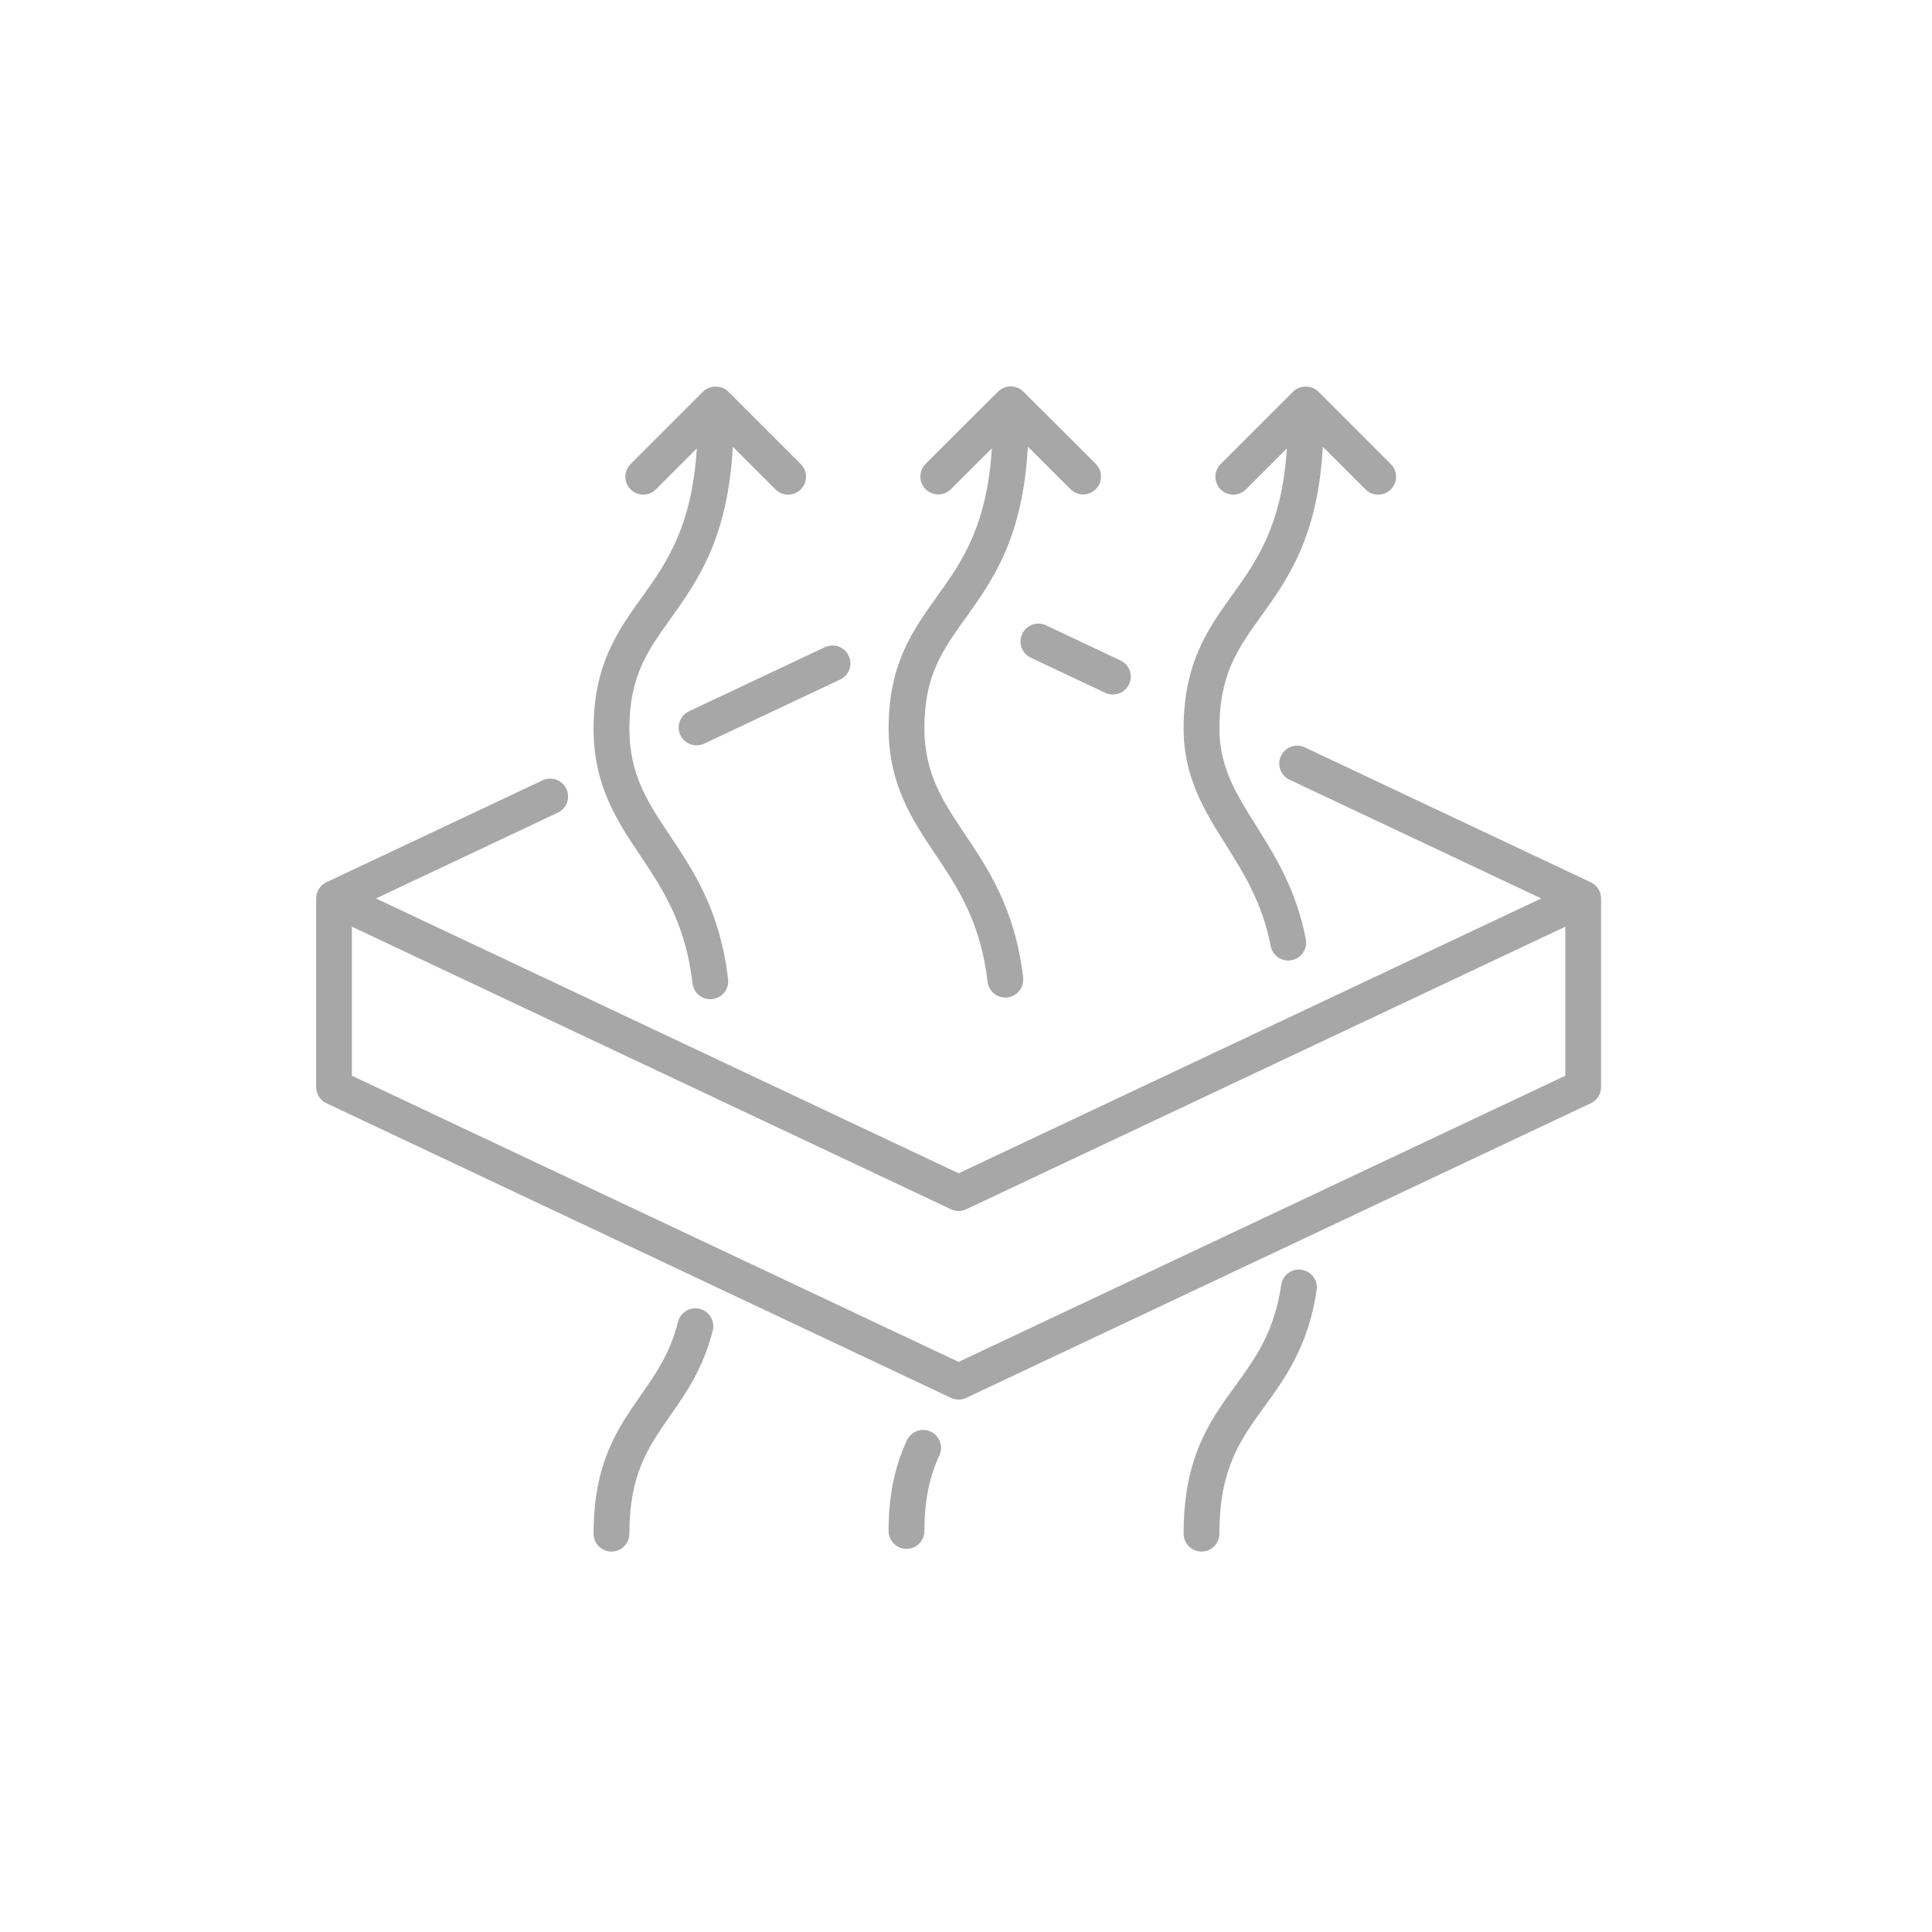 <svg width="55" height="55" viewBox="0 0 55 55" fill="none" xmlns="http://www.w3.org/2000/svg">
<path d="M29.344 18.723L31.463 19.723C31.533 19.756 31.607 19.771 31.68 19.771C31.871 19.771 32.055 19.663 32.142 19.479C32.262 19.225 32.153 18.922 31.898 18.802L29.779 17.802C29.525 17.682 29.221 17.79 29.101 18.045C28.981 18.299 29.09 18.603 29.344 18.723Z" fill="#A7A7A7"/>
<path d="M24.16 18.667C24.04 18.413 23.737 18.304 23.482 18.424L19.613 20.249C19.358 20.369 19.249 20.672 19.369 20.927C19.456 21.111 19.639 21.219 19.83 21.219C19.903 21.219 19.977 21.203 20.047 21.17L23.917 19.345C24.171 19.225 24.28 18.922 24.16 18.667Z" fill="#A7A7A7"/>
<path d="M45.287 25.117L37.145 21.276C36.89 21.156 36.587 21.265 36.467 21.519C36.346 21.774 36.456 22.077 36.71 22.197L43.876 25.577L27.29 33.401L10.703 25.577L15.88 23.135C16.134 23.015 16.244 22.712 16.123 22.457C16.003 22.203 15.7 22.094 15.445 22.214L9.292 25.116C9.114 25.201 9 25.38 9 25.577V30.946C9 31.143 9.114 31.323 9.292 31.407L27.072 39.794C27.141 39.827 27.215 39.843 27.29 39.843C27.364 39.843 27.438 39.827 27.507 39.794L45.288 31.407C45.466 31.323 45.58 31.144 45.58 30.946V25.577C45.579 25.38 45.465 25.201 45.287 25.117ZM27.29 38.77L10.018 30.624V26.381L27.072 34.425C27.141 34.458 27.215 34.474 27.29 34.474C27.364 34.474 27.438 34.458 27.507 34.425L44.561 26.381V30.624L27.29 38.77Z" fill="#A7A7A7"/>
<path d="M19.922 37.261C19.648 37.191 19.372 37.356 19.303 37.629C19.076 38.526 18.67 39.107 18.24 39.723C17.581 40.669 16.898 41.647 16.898 43.661C16.898 43.942 17.127 44.17 17.408 44.17C17.689 44.17 17.917 43.942 17.917 43.661C17.917 41.967 18.454 41.197 19.076 40.306C19.539 39.642 20.017 38.956 20.29 37.879C20.359 37.607 20.195 37.33 19.922 37.261Z" fill="#A7A7A7"/>
<path d="M16.898 20.746C16.898 22.368 17.571 23.374 18.221 24.347C18.858 25.298 19.516 26.283 19.715 27.995C19.745 28.255 19.965 28.446 20.22 28.446C20.24 28.446 20.26 28.445 20.28 28.442C20.559 28.41 20.759 28.157 20.727 27.878C20.499 25.921 19.739 24.784 19.068 23.78C18.45 22.857 17.917 22.059 17.917 20.746C17.917 19.251 18.434 18.528 19.089 17.613C19.859 16.537 20.722 15.325 20.861 12.717L22.076 13.932C22.175 14.032 22.305 14.081 22.436 14.081C22.566 14.081 22.696 14.032 22.796 13.932C22.995 13.733 22.995 13.411 22.796 13.212L20.733 11.149C20.542 10.958 20.204 10.958 20.013 11.149L17.951 13.212C17.752 13.411 17.752 13.733 17.951 13.932C18.149 14.131 18.472 14.131 18.671 13.932L19.837 12.765C19.698 15.005 18.97 16.029 18.261 17.02C17.591 17.956 16.898 18.924 16.898 20.746Z" fill="#A7A7A7"/>
<path d="M37.052 36.147C36.774 36.106 36.515 36.298 36.474 36.576C36.276 37.923 35.741 38.661 35.174 39.441C34.447 40.442 33.695 41.477 33.695 43.661C33.695 43.942 33.923 44.17 34.205 44.17C34.486 44.17 34.714 43.942 34.714 43.661C34.714 41.808 35.309 40.989 35.998 40.04C36.584 39.233 37.248 38.319 37.482 36.724C37.523 36.446 37.33 36.188 37.052 36.147Z" fill="#A7A7A7"/>
<path d="M37.658 12.716L38.873 13.932C39.072 14.131 39.395 14.131 39.594 13.932C39.793 13.733 39.793 13.411 39.594 13.212L37.531 11.149C37.34 10.958 37.002 10.958 36.811 11.149L34.749 13.212C34.55 13.411 34.55 13.733 34.749 13.932C34.848 14.031 34.978 14.081 35.109 14.081C35.239 14.081 35.369 14.031 35.469 13.932L36.635 12.766C36.495 14.959 35.776 15.968 35.077 16.942C34.397 17.889 33.695 18.868 33.695 20.745C33.695 22.136 34.304 23.106 34.894 24.043C35.408 24.862 35.94 25.708 36.174 26.93C36.221 27.174 36.434 27.344 36.674 27.344C36.705 27.344 36.738 27.34 36.77 27.334C37.046 27.282 37.227 27.015 37.174 26.738C36.904 25.328 36.294 24.358 35.756 23.501C35.197 22.611 34.714 21.842 34.714 20.745C34.714 19.195 35.239 18.463 35.904 17.536C36.666 16.475 37.519 15.279 37.658 12.716Z" fill="#A7A7A7"/>
<path d="M26.495 40.755C26.24 40.636 25.937 40.746 25.818 41.002C25.463 41.765 25.297 42.586 25.297 43.584C25.297 43.865 25.525 44.093 25.806 44.093C26.088 44.093 26.316 43.865 26.316 43.584C26.316 42.74 26.451 42.056 26.742 41.432C26.861 41.177 26.75 40.874 26.495 40.755Z" fill="#A7A7A7"/>
<path d="M25.297 20.719C25.297 22.337 25.97 23.34 26.62 24.31C27.257 25.259 27.915 26.24 28.114 27.947C28.144 28.207 28.364 28.398 28.619 28.398C28.639 28.398 28.659 28.397 28.679 28.395C28.958 28.362 29.158 28.109 29.126 27.829C28.898 25.877 28.137 24.743 27.466 23.743C26.849 22.822 26.315 22.027 26.315 20.719C26.315 19.229 26.833 18.508 27.488 17.596C28.258 16.523 29.12 15.314 29.26 12.715L30.475 13.926C30.574 14.026 30.704 14.075 30.834 14.075C30.965 14.075 31.095 14.025 31.195 13.925C31.393 13.726 31.393 13.404 31.194 13.205L29.132 11.149C28.933 10.95 28.611 10.95 28.412 11.149L26.351 13.205C26.151 13.404 26.151 13.726 26.349 13.925C26.548 14.124 26.871 14.125 27.07 13.926L28.237 12.763C28.097 14.993 27.369 16.015 26.66 17.002C25.991 17.936 25.297 18.901 25.297 20.719Z" fill="#A7A7A7"/>
</svg>
